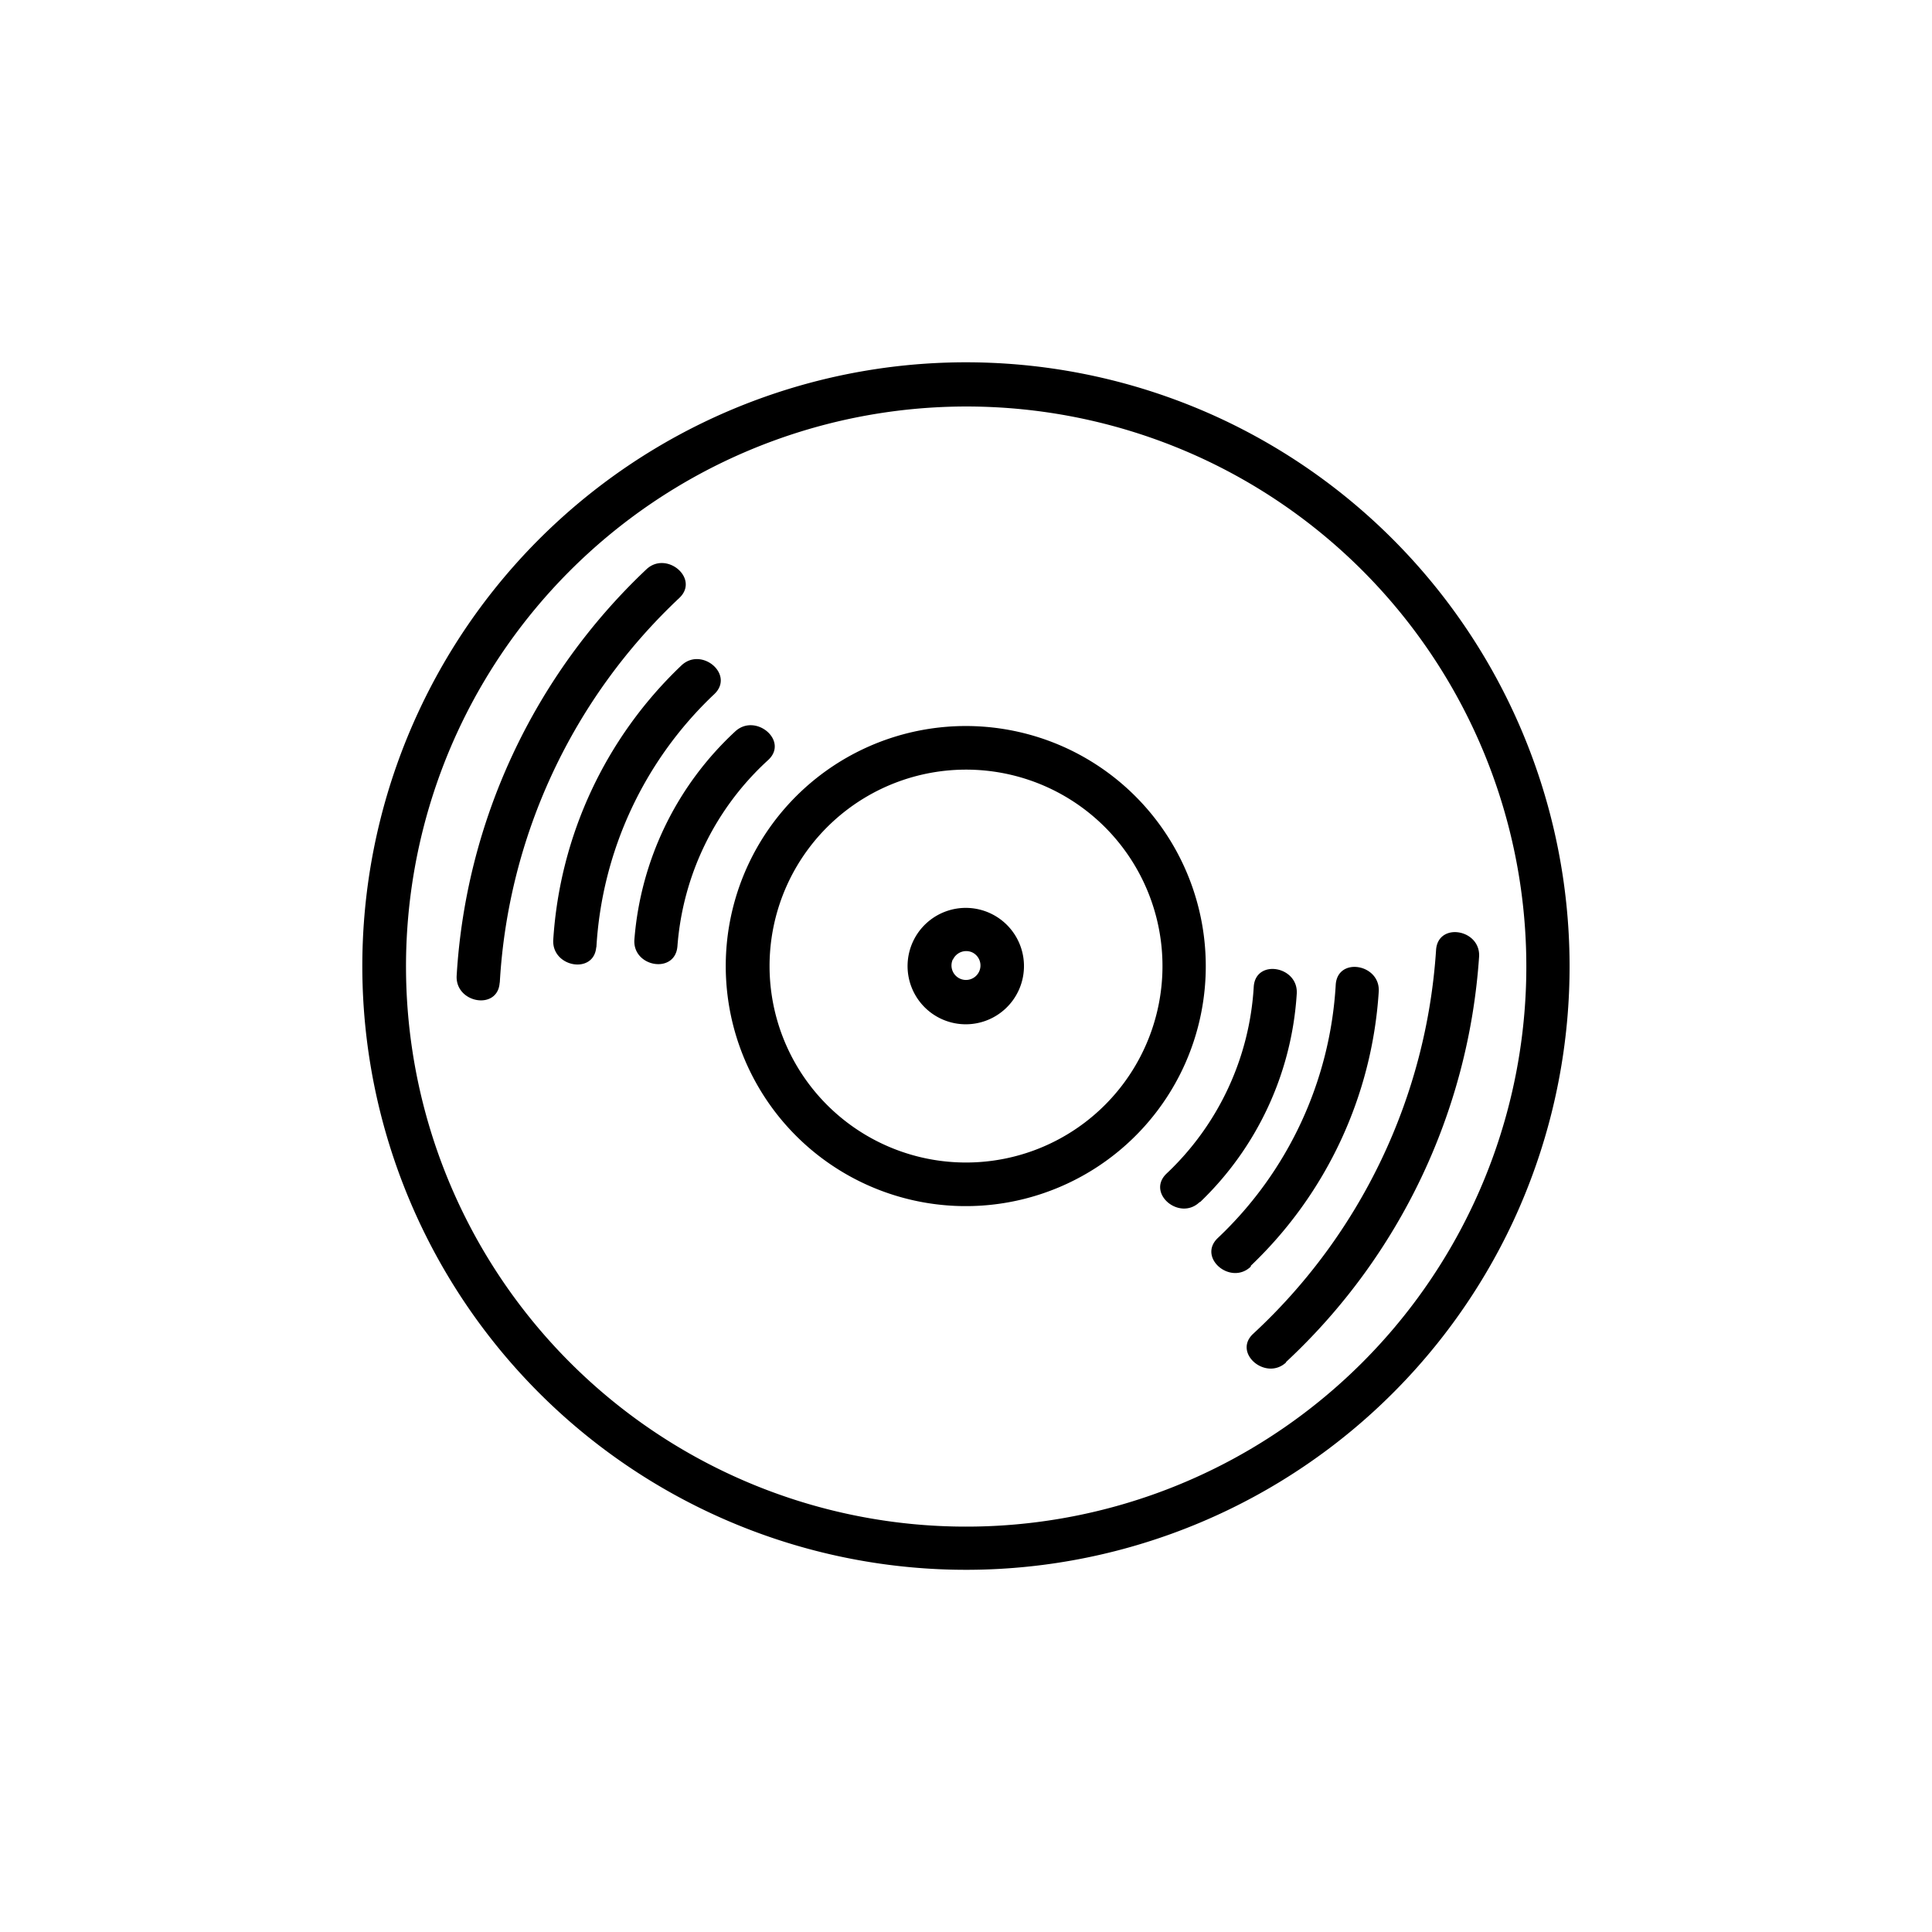 <svg id="Layer_1" data-name="Layer 1" xmlns="http://www.w3.org/2000/svg" viewBox="0 0 160 160"><title>dj</title><path d="M125.31,101.16a50,50,0,1,1-24.15-66.46A50.06,50.06,0,0,1,125.31,101.16ZM38,60.37A46.39,46.39,0,1,0,99.63,38,46.44,46.44,0,0,0,38,60.37Z"/><path d="M98,88.41A19.88,19.88,0,1,1,88.41,62,19.9,19.9,0,0,1,98,88.41ZM65.26,73.12a16.27,16.27,0,1,0,21.62-7.86A16.28,16.28,0,0,0,65.26,73.12Z"/><path d="M84.37,82A4.82,4.82,0,1,1,82,75.63,4.82,4.82,0,0,1,84.37,82Zm-5.46-2.55a1.2,1.2,0,1,0,1.6-.58A1.21,1.21,0,0,0,78.91,79.49Z"/><path d="M41.39,81.38A47.42,47.42,0,0,1,56.27,49.51c1.68-1.61-1.09-3.94-2.75-2.35A50.42,50.42,0,0,0,37.82,80.78c-.15,2.3,3.41,2.93,3.56.6Z"/><path d="M49.39,78.47a31.33,31.33,0,0,1,9.78-21c1.68-1.62-1.09-3.95-2.75-2.35a34.36,34.36,0,0,0-10.6,22.69c-.16,2.3,3.4,2.93,3.56.6Z"/><path d="M56.1,78.39a23.24,23.24,0,0,1,7.53-15.46c1.7-1.59-1.07-3.92-2.75-2.35a26.28,26.28,0,0,0-8.34,17.2c-.2,2.3,3.36,2.93,3.56.6Z"/><path d="M99.39,99.55a26.16,26.16,0,0,0,8-17.24c.16-2.3-3.4-2.93-3.56-.6a23.12,23.12,0,0,1-7.23,15.49c-1.68,1.62,1.09,3.95,2.75,2.35Z"/><path d="M103.58,104.83a34.36,34.36,0,0,0,10.6-22.69c.16-2.3-3.4-2.93-3.56-.6a31.33,31.33,0,0,1-9.78,21c-1.68,1.62,1.09,3.95,2.75,2.35Z"/><path d="M106.49,112.81a50.51,50.51,0,0,0,16-33.55c.17-2.3-3.39-2.93-3.56-.6a47.51,47.51,0,0,1-15.16,31.81c-1.69,1.59,1.08,3.92,2.75,2.35Z"/></svg>